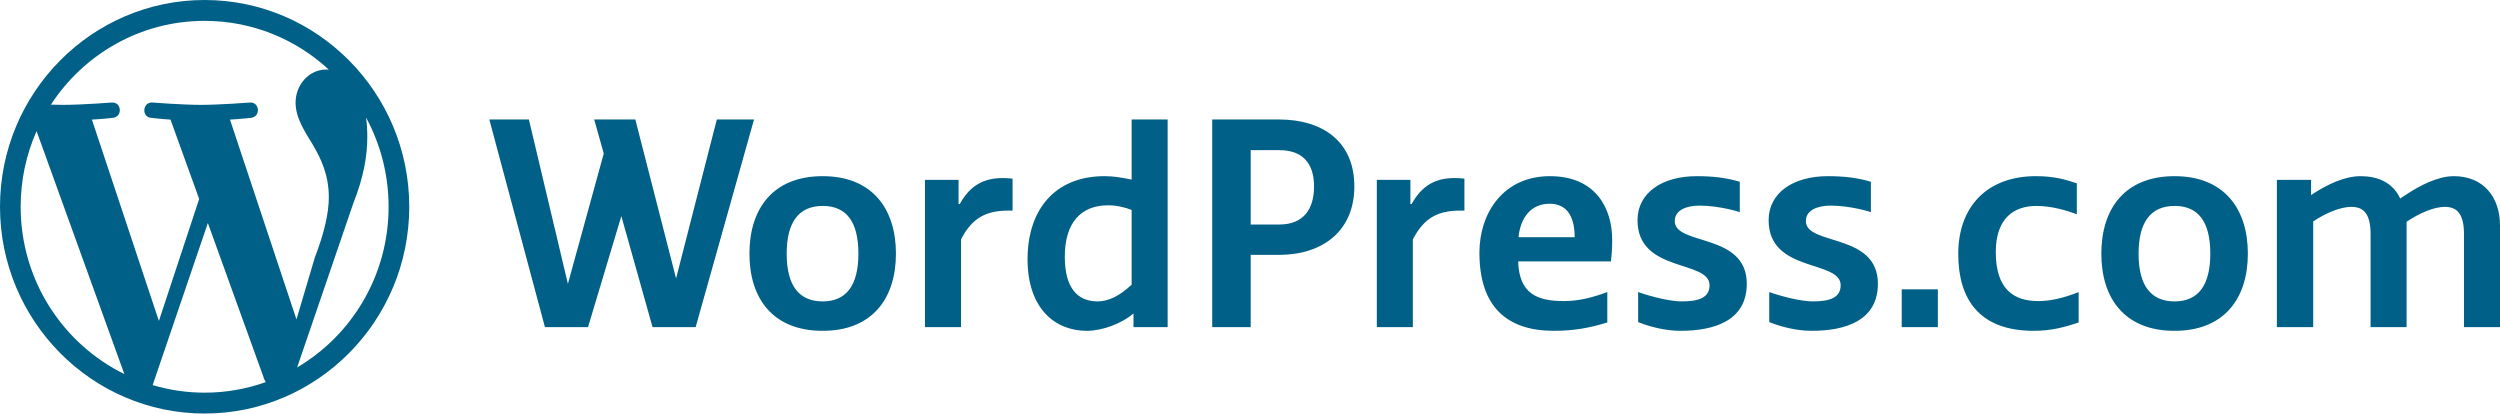 <?xml version="1.0" encoding="UTF-8"?>
<svg width="133px" height="22px" viewBox="0 0 133 22" version="1.1" xmlns="http://www.w3.org/2000/svg" xmlns:xlink="http://www.w3.org/1999/xlink">
    <!-- Generator: Sketch 52.3 (67297) - http://www.bohemiancoding.com/sketch -->
    <title>wordpressdotcom_wbadge-wte1 copy 3</title>
    <desc>Created with Sketch.</desc>
    <g id="Page-1" stroke="none" stroke-width="1" fill="none" fill-rule="evenodd">
        <g id="300x600/300x600_01" transform="translate(-22, -555)" fill="#016087">
            <g id="wordpressdotcom_wbadge-wte1-copy-3" transform="translate(22, 555)">
                <path d="M15.807,19.548 L18.796,10.814 C19.355,9.403 19.541,8.275 19.541,7.272 C19.541,6.908 19.517,6.57 19.475,6.255 C20.239,7.663 20.673,9.28 20.673,10.999 C20.673,14.648 18.717,17.834 15.807,19.548 Z M12.235,6.363 C12.824,6.331 13.355,6.269 13.355,6.269 C13.882,6.206 13.82,5.422 13.293,5.454 C13.293,5.454 11.708,5.579 10.684,5.579 C9.722,5.579 8.106,5.454 8.106,5.454 C7.579,5.422 7.517,6.237 8.044,6.269 C8.044,6.269 8.544,6.331 9.071,6.363 L10.596,10.584 L8.453,17.075 L4.889,6.363 C5.479,6.331 6.009,6.269 6.009,6.269 C6.537,6.206 6.474,5.422 5.947,5.454 C5.947,5.454 4.362,5.579 3.338,5.579 C3.155,5.579 2.938,5.575 2.708,5.567 C4.459,2.883 7.467,1.11 10.886,1.11 C13.434,1.11 15.754,2.094 17.495,3.706 C17.453,3.704 17.412,3.698 17.369,3.698 C16.407,3.698 15.725,4.545 15.725,5.454 C15.725,6.269 16.19,6.958 16.686,7.773 C17.059,8.432 17.493,9.278 17.493,10.5 C17.493,11.347 17.245,12.412 16.749,13.698 L15.772,16.994 L12.235,6.363 Z M10.886,20.89 C9.925,20.89 8.998,20.747 8.121,20.487 L11.058,11.865 L14.066,20.193 C14.086,20.242 14.11,20.286 14.136,20.329 C13.119,20.691 12.026,20.89 10.886,20.89 Z M1.099,10.999 C1.099,9.566 1.403,8.204 1.946,6.975 L6.615,19.9 C3.35,18.297 1.099,14.914 1.099,10.999 Z M10.886,0 C4.884,0 0,4.934 0,10.999 C0,17.065 4.884,22 10.886,22 C16.889,22 21.772,17.065 21.772,10.999 C21.772,4.934 16.889,0 10.886,0 Z" id="Fill-1"></path>
                <path d="M38.135,6.356 L35.967,14.813 L33.799,6.356 L31.611,6.356 L32.12,8.168 L30.212,15.1 L28.136,6.356 L26.032,6.356 L28.99,17.402 L31.283,17.402 L33.055,11.496 L34.715,17.402 L37.009,17.402 L40.114,6.356 L38.135,6.356 Z M101.171,17.402 L103.094,17.402 L103.094,15.391 L101.171,15.391 L101.171,17.402 Z M43.767,9.372 C41.12,9.372 39.87,11.104 39.87,13.494 C39.87,15.885 41.12,17.6 43.767,17.6 C46.397,17.6 47.664,15.885 47.664,13.494 C47.664,11.104 46.397,9.372 43.767,9.372 Z M43.767,16.034 C42.516,16.034 41.851,15.209 41.851,13.494 C41.851,11.796 42.516,10.955 43.767,10.955 C45.017,10.955 45.667,11.78 45.667,13.494 C45.667,15.193 45.017,16.034 43.767,16.034 Z M60.203,9.554 C59.635,9.439 59.229,9.372 58.758,9.372 C56.111,9.372 54.666,11.17 54.666,13.791 C54.666,16.396 56.111,17.6 57.816,17.6 C58.661,17.6 59.684,17.204 60.301,16.677 L60.301,17.402 L62.119,17.402 L62.119,6.356 L60.203,6.356 L60.203,9.554 Z M60.203,15.143 C59.586,15.72 59.002,16.034 58.385,16.034 C57.329,16.034 56.647,15.324 56.647,13.659 C56.647,11.862 57.492,10.922 58.953,10.922 C59.408,10.922 59.879,11.038 60.203,11.17 L60.203,15.143 Z M68.039,6.356 L64.49,6.356 L64.49,17.402 L66.537,17.402 L66.537,13.56 L68.039,13.56 C70.362,13.56 72.051,12.291 72.051,9.917 C72.051,7.526 70.362,6.356 68.039,6.356 Z M68.056,11.944 L66.537,11.944 L66.537,7.988 L68.056,7.988 C69.29,7.988 69.907,8.68 69.907,9.917 C69.907,11.137 69.339,11.944 68.056,11.944 Z M82.456,9.372 C79.987,9.372 78.705,11.318 78.705,13.445 C78.705,16.363 80.214,17.6 82.664,17.6 C83.654,17.6 84.51,17.466 85.509,17.155 L85.509,15.537 C84.704,15.836 83.979,16.017 83.2,16.017 C81.771,16.017 80.816,15.621 80.767,13.906 L85.703,13.906 C85.736,13.593 85.768,13.297 85.768,12.753 C85.768,11.104 84.908,9.372 82.456,9.372 Z M80.783,12.62 C80.897,11.532 81.481,10.84 82.439,10.84 C83.462,10.84 83.771,11.664 83.771,12.62 L80.783,12.62 Z M89.097,11.763 C89.097,11.17 89.731,10.939 90.412,10.939 C91.512,10.939 92.556,11.285 92.556,11.285 L92.556,9.669 C91.841,9.455 91.111,9.372 90.266,9.372 C88.415,9.372 87.116,10.263 87.116,11.714 C87.116,14.533 90.948,13.808 90.948,15.176 C90.948,15.852 90.347,16.034 89.471,16.034 C88.853,16.034 87.863,15.789 87.149,15.537 L87.149,17.136 C87.744,17.374 88.577,17.6 89.406,17.6 C91.208,17.6 92.929,17.056 92.929,15.094 C92.929,12.373 89.097,13.082 89.097,11.763 Z M115.688,9.372 C113.041,9.372 111.791,11.104 111.791,13.494 C111.791,15.885 113.041,17.6 115.688,17.6 C118.319,17.6 119.586,15.885 119.586,13.494 C119.586,11.104 118.319,9.372 115.688,9.372 Z M115.688,16.034 C114.438,16.034 113.772,15.209 113.772,13.494 C113.772,11.796 114.438,10.955 115.688,10.955 C116.939,10.955 117.588,11.78 117.588,13.494 C117.588,15.193 116.939,16.034 115.688,16.034 Z M130.548,9.372 C129.72,9.372 128.778,9.834 127.917,10.411 L127.69,10.56 C127.284,9.686 126.472,9.372 125.579,9.372 C124.751,9.372 123.809,9.801 122.949,10.378 L122.949,9.57 L121.13,9.57 L121.13,17.402 L123.062,17.402 L123.062,11.78 C123.777,11.302 124.54,11.005 125.092,11.005 C125.726,11.005 126.115,11.351 126.115,12.456 L126.115,17.402 L128.031,17.402 L128.031,11.796 C128.746,11.318 129.509,11.005 130.061,11.005 C130.694,11.005 131.084,11.351 131.084,12.456 L131.084,17.402 L133,17.402 L133,11.994 C133,10.477 132.107,9.372 130.548,9.372 Z M75.098,10.856 L75.033,10.856 L75.033,9.57 L73.247,9.57 L73.247,17.402 L75.163,17.402 L75.163,12.736 C75.764,11.582 76.495,11.203 77.712,11.203 L77.907,11.203 L77.907,9.505 C77.907,9.505 77.631,9.472 77.388,9.472 C76.349,9.472 75.634,9.884 75.098,10.856 Z M51.06,10.856 L50.995,10.856 L50.995,9.57 L49.208,9.57 L49.208,17.402 L51.125,17.402 L51.125,12.736 C51.725,11.582 52.456,11.203 53.674,11.203 L53.869,11.203 L53.869,9.505 C53.869,9.505 53.593,9.472 53.349,9.472 C52.31,9.472 51.596,9.884 51.06,10.856 Z M106.176,13.412 C106.176,11.582 107.167,10.955 108.336,10.955 C109.115,10.955 109.935,11.186 110.487,11.401 L110.487,9.752 C109.837,9.537 109.261,9.372 108.303,9.372 C105.754,9.372 104.179,10.955 104.179,13.511 C104.179,15.934 105.315,17.6 108.19,17.6 C109.099,17.6 109.805,17.419 110.584,17.155 L110.584,15.539 C109.707,15.885 109.034,16.017 108.433,16.017 C107.167,16.017 106.176,15.423 106.176,13.412 Z M96.072,11.763 C96.072,11.17 96.706,10.939 97.388,10.939 C98.487,10.939 99.531,11.285 99.531,11.285 L99.531,9.669 C98.817,9.455 98.086,9.372 97.241,9.372 C95.39,9.372 94.091,10.263 94.091,11.714 C94.091,14.533 97.923,13.808 97.923,15.176 C97.923,15.852 97.322,16.034 96.446,16.034 C95.828,16.034 94.838,15.789 94.124,15.537 L94.124,17.136 C94.719,17.374 95.553,17.6 96.381,17.6 C98.183,17.6 99.904,17.056 99.904,15.094 C99.904,12.373 96.072,13.082 96.072,11.763 Z" id="Fill-3"></path>
            </g>
        </g>
    </g>
</svg>